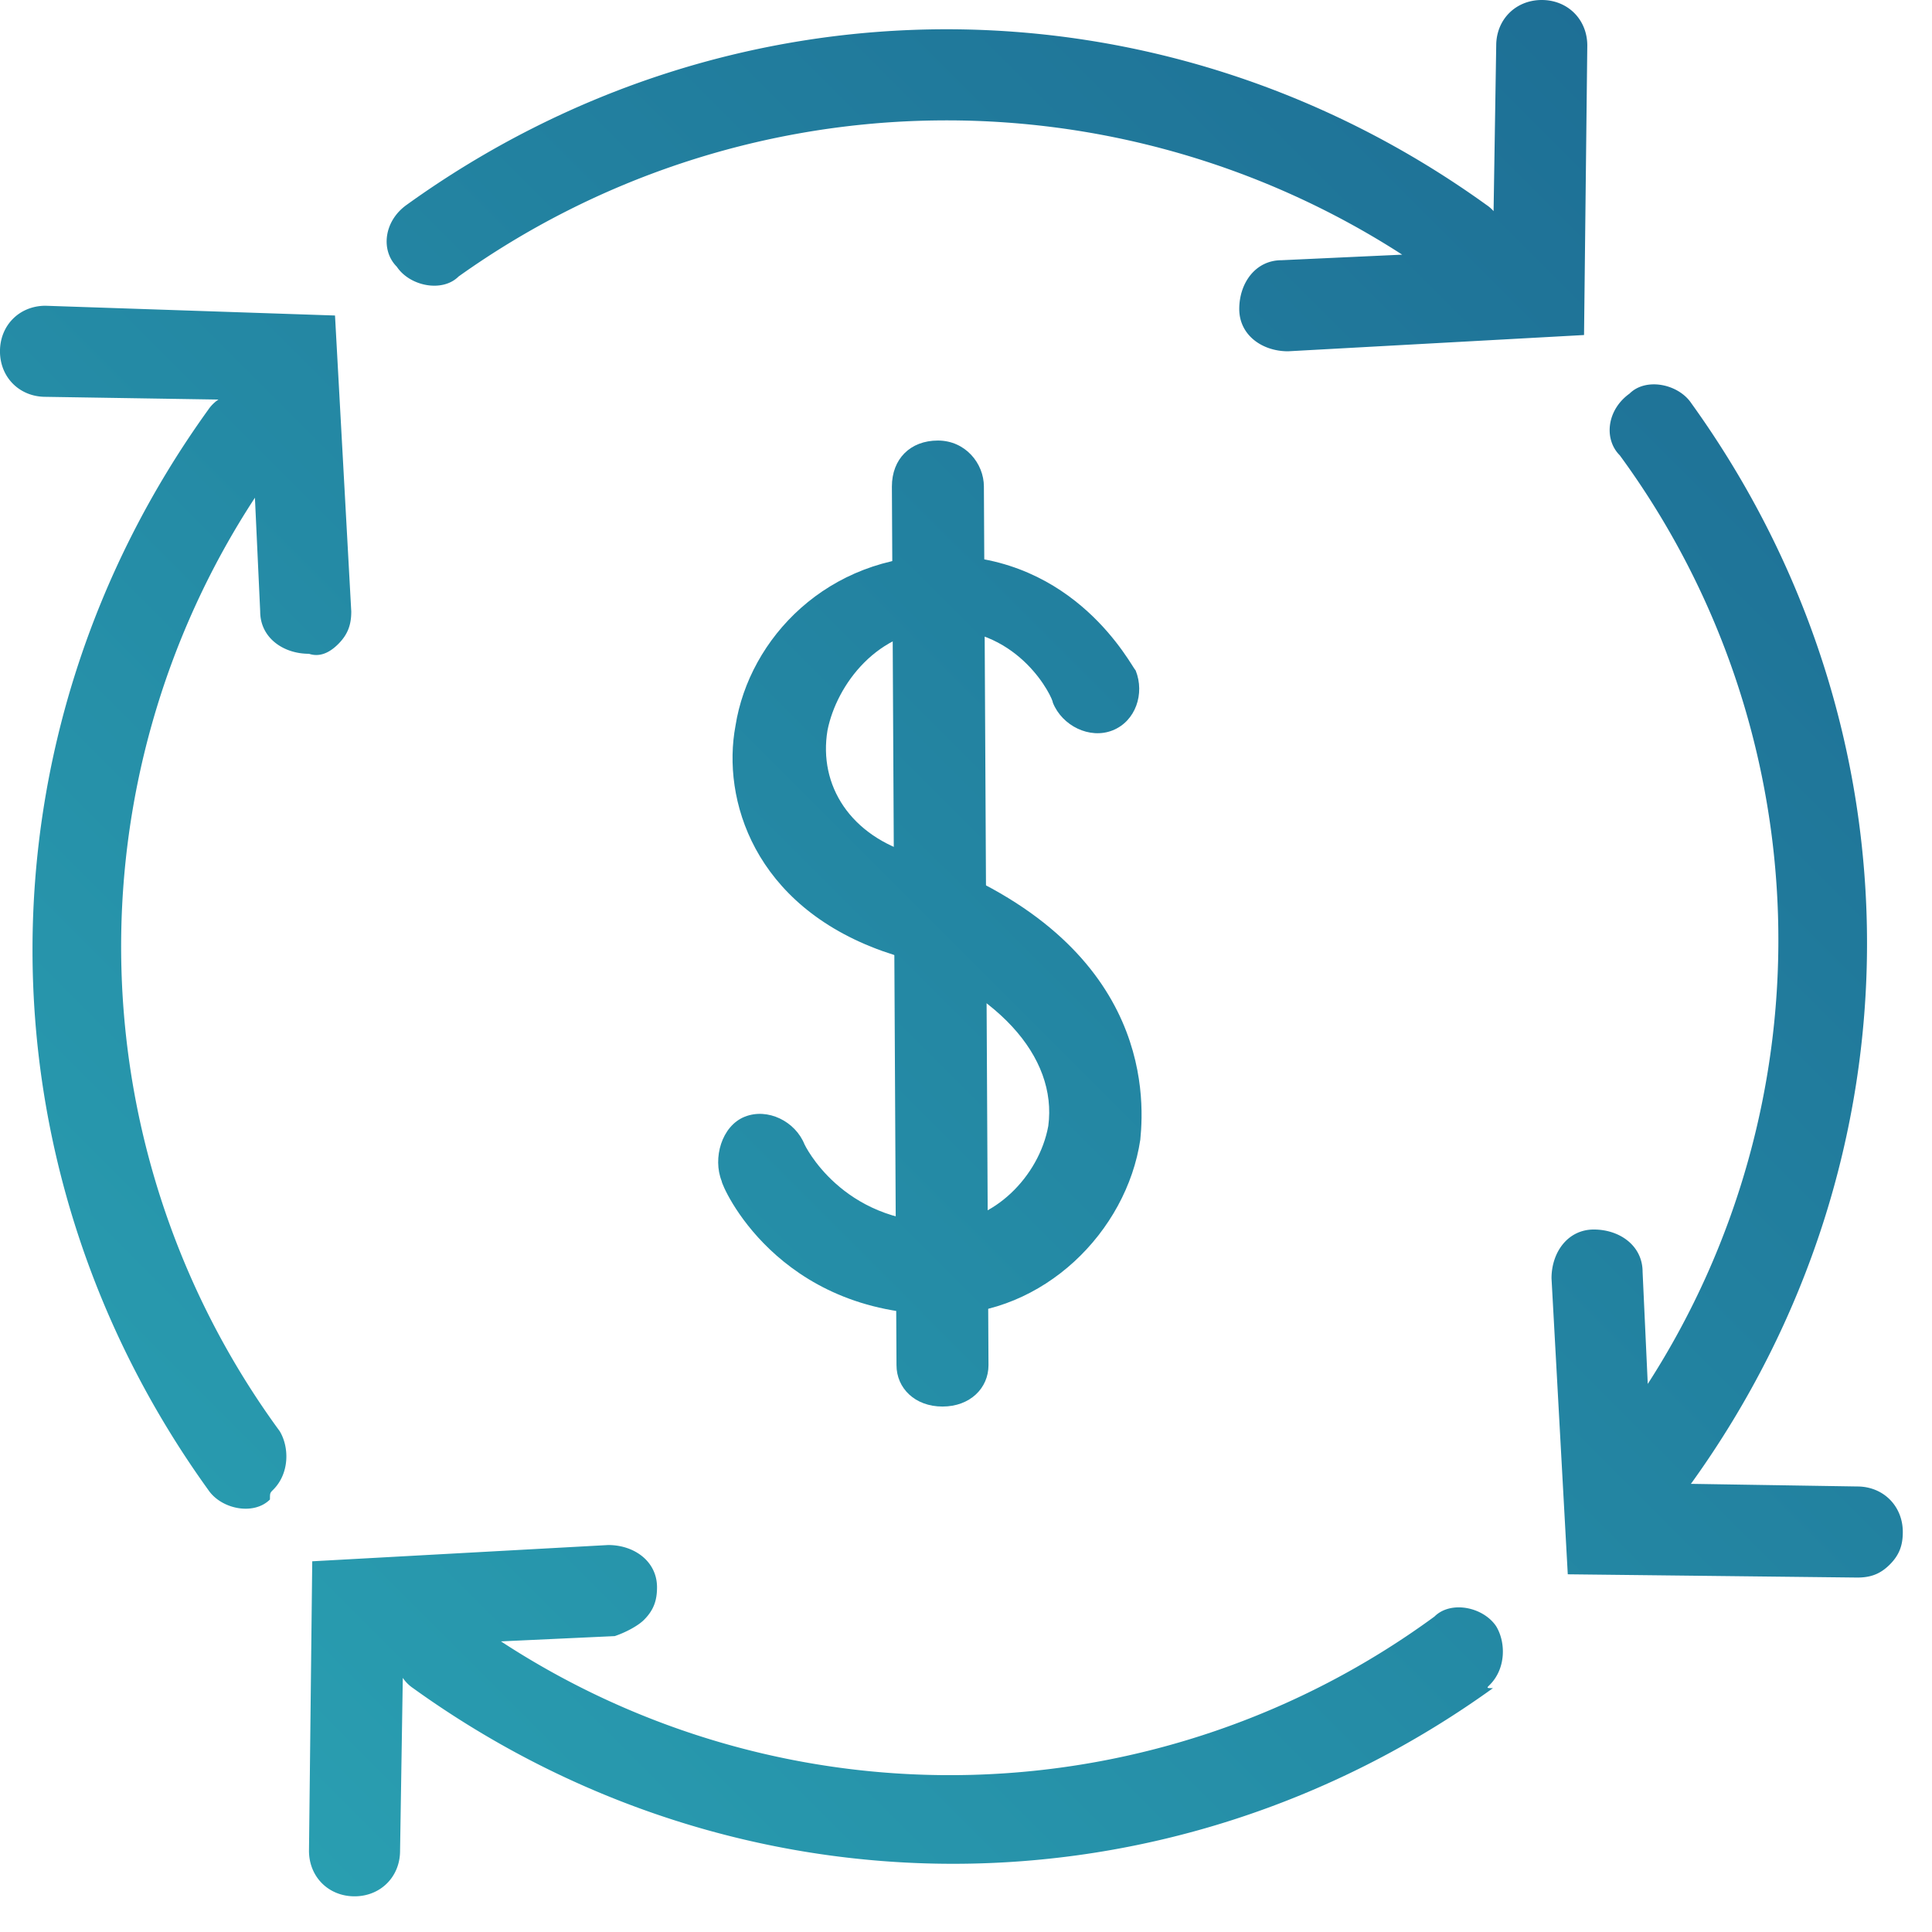 <svg viewBox="0 0 42 42" xmlns="http://www.w3.org/2000/svg" fill-rule="evenodd" clip-rule="evenodd" stroke-linejoin="round" stroke-miterlimit="2"><path d="M20.819 43.7H20.8c-8.6-1.4-15.2-8-16.6-16.6-.1-.5.3-1.1.8-1.1.6-.1 1.1.3 1.1.8a17.822 17.822 0 0013.844 14.703L18.3 39.7c-.4-.4-.3-1 .1-1.4.4-.4 1-.3 1.4.1l4.3 4.8-4.4 4.5c-.2.2-.4.3-.7.3-.3 0-.5-.1-.7-.3-.4-.4-.4-1 0-1.4l2.519-2.6zM41.53 27.832L39.7 29.5c-.2.1-.5.2-.7.2-.3 0-.5-.1-.7-.3-.4-.4-.3-1 .1-1.4l4.8-4.3 4.5 4.4c.4.4.4 1 0 1.4-.4.4-1 .4-1.4 0l-2.7-2.616a.82.82 0 010 .316c-1.4 8.6-8 15.2-16.6 16.6.1-.1.1-.1 0-.1-.5 0-.9-.4-1-.8-.1-.5.3-1.1.8-1.1a17.822 17.822 0 0014.73-13.968zM4.286 21.105A.793.793 0 014.3 20.9c1.4-8.6 8-15.2 16.6-16.6.6-.1 1.1.3 1.1.8.1.5-.3 1.1-.8 1.1A18.27 18.27 0 006.36 20.369L8.3 18.6c.4-.4 1-.3 1.4.1.4.4.3 1-.1 1.4l-4.8 4.3L.3 20c-.4-.4-.4-1 0-1.4.4-.4 1-.4 1.4 0l2.586 2.505zM27.732 6.47L29.4 8.3c.4.4.3 1-.1 1.4-.1.2-.3.3-.6.3s-.5-.1-.7-.3l-4.3-4.8L28 .3c.4-.4 1-.4 1.4 0 .4.4.4 1 0 1.4l-2.616 2.7a.82.82 0 01.316 0c8.6 1.4 15.2 8 16.6 16.6.1.5-.3 1.1-.8 1.1-.1-.1-.1-.1-.2-.1-.5 0-.9-.4-1-.8A17.822 17.822 0 0027.732 6.47z" fill="url(#_Linear1)" fill-rule="nonzero" transform="scale(-1 1) rotate(45 5.844 -31.52)"/><path d="M23.7 34c-.6 0-1-.4-1-.9L22.6 14c0-.6.4-1 1-1s1 .5 1 1l.1 19.1c0 .5-.4.9-1 .9z" fill="url(#_Linear2)" fill-rule="nonzero" transform="translate(-3.211 -3.423)"/><path d="M23.7 32c-3.6 0-4.8-2.8-4.8-2.9-.2-.5 0-1.2.5-1.4.5-.2 1.1.1 1.3.6 0 0 .8 1.7 3 1.7 1.1 0 2.1-1 2.3-2.1.2-1.5-1.1-3-3.6-3.8-2.8-1-3.5-3.3-3.2-4.9.3-1.9 2-3.7 4.5-3.7 2.9 0 4.1 2.4 4.2 2.5.2.5 0 1.1-.5 1.3-.5.2-1.1-.1-1.3-.6 0-.1-.7-1.6-2.4-1.6-1.4 0-2.3 1.2-2.5 2.2-.2 1.2.5 2.3 1.9 2.7 5.1 1.8 5 5.2 4.9 6.2-.3 2-2.1 3.8-4.3 3.8.1 0 .1 0 0 0z" fill="url(#_Linear3)" fill-rule="nonzero" transform="translate(-3.211 -3.423)"/><defs><linearGradient id="_Linear1" x1="0" y1="0" x2="1" y2="0" gradientUnits="userSpaceOnUse" gradientTransform="rotate(180 28.896 12.075) scale(67.882)"><stop offset="0" stop-color="#2ca9b7"/><stop offset="1" stop-color="#1b648f"/></linearGradient><linearGradient id="_Linear2" x1="0" y1="0" x2="1" y2="0" gradientUnits="userSpaceOnUse" gradientTransform="matrix(48 -48 -48 -48 0 48)"><stop offset="0" stop-color="#2ca9b7"/><stop offset="1" stop-color="#1b648f"/></linearGradient><linearGradient id="_Linear3" x1="0" y1="0" x2="1" y2="0" gradientUnits="userSpaceOnUse" gradientTransform="matrix(48 -48 -48 -48 0 48)"><stop offset="0" stop-color="#2ca9b7"/><stop offset="1" stop-color="#1b648f"/></linearGradient></defs></svg>